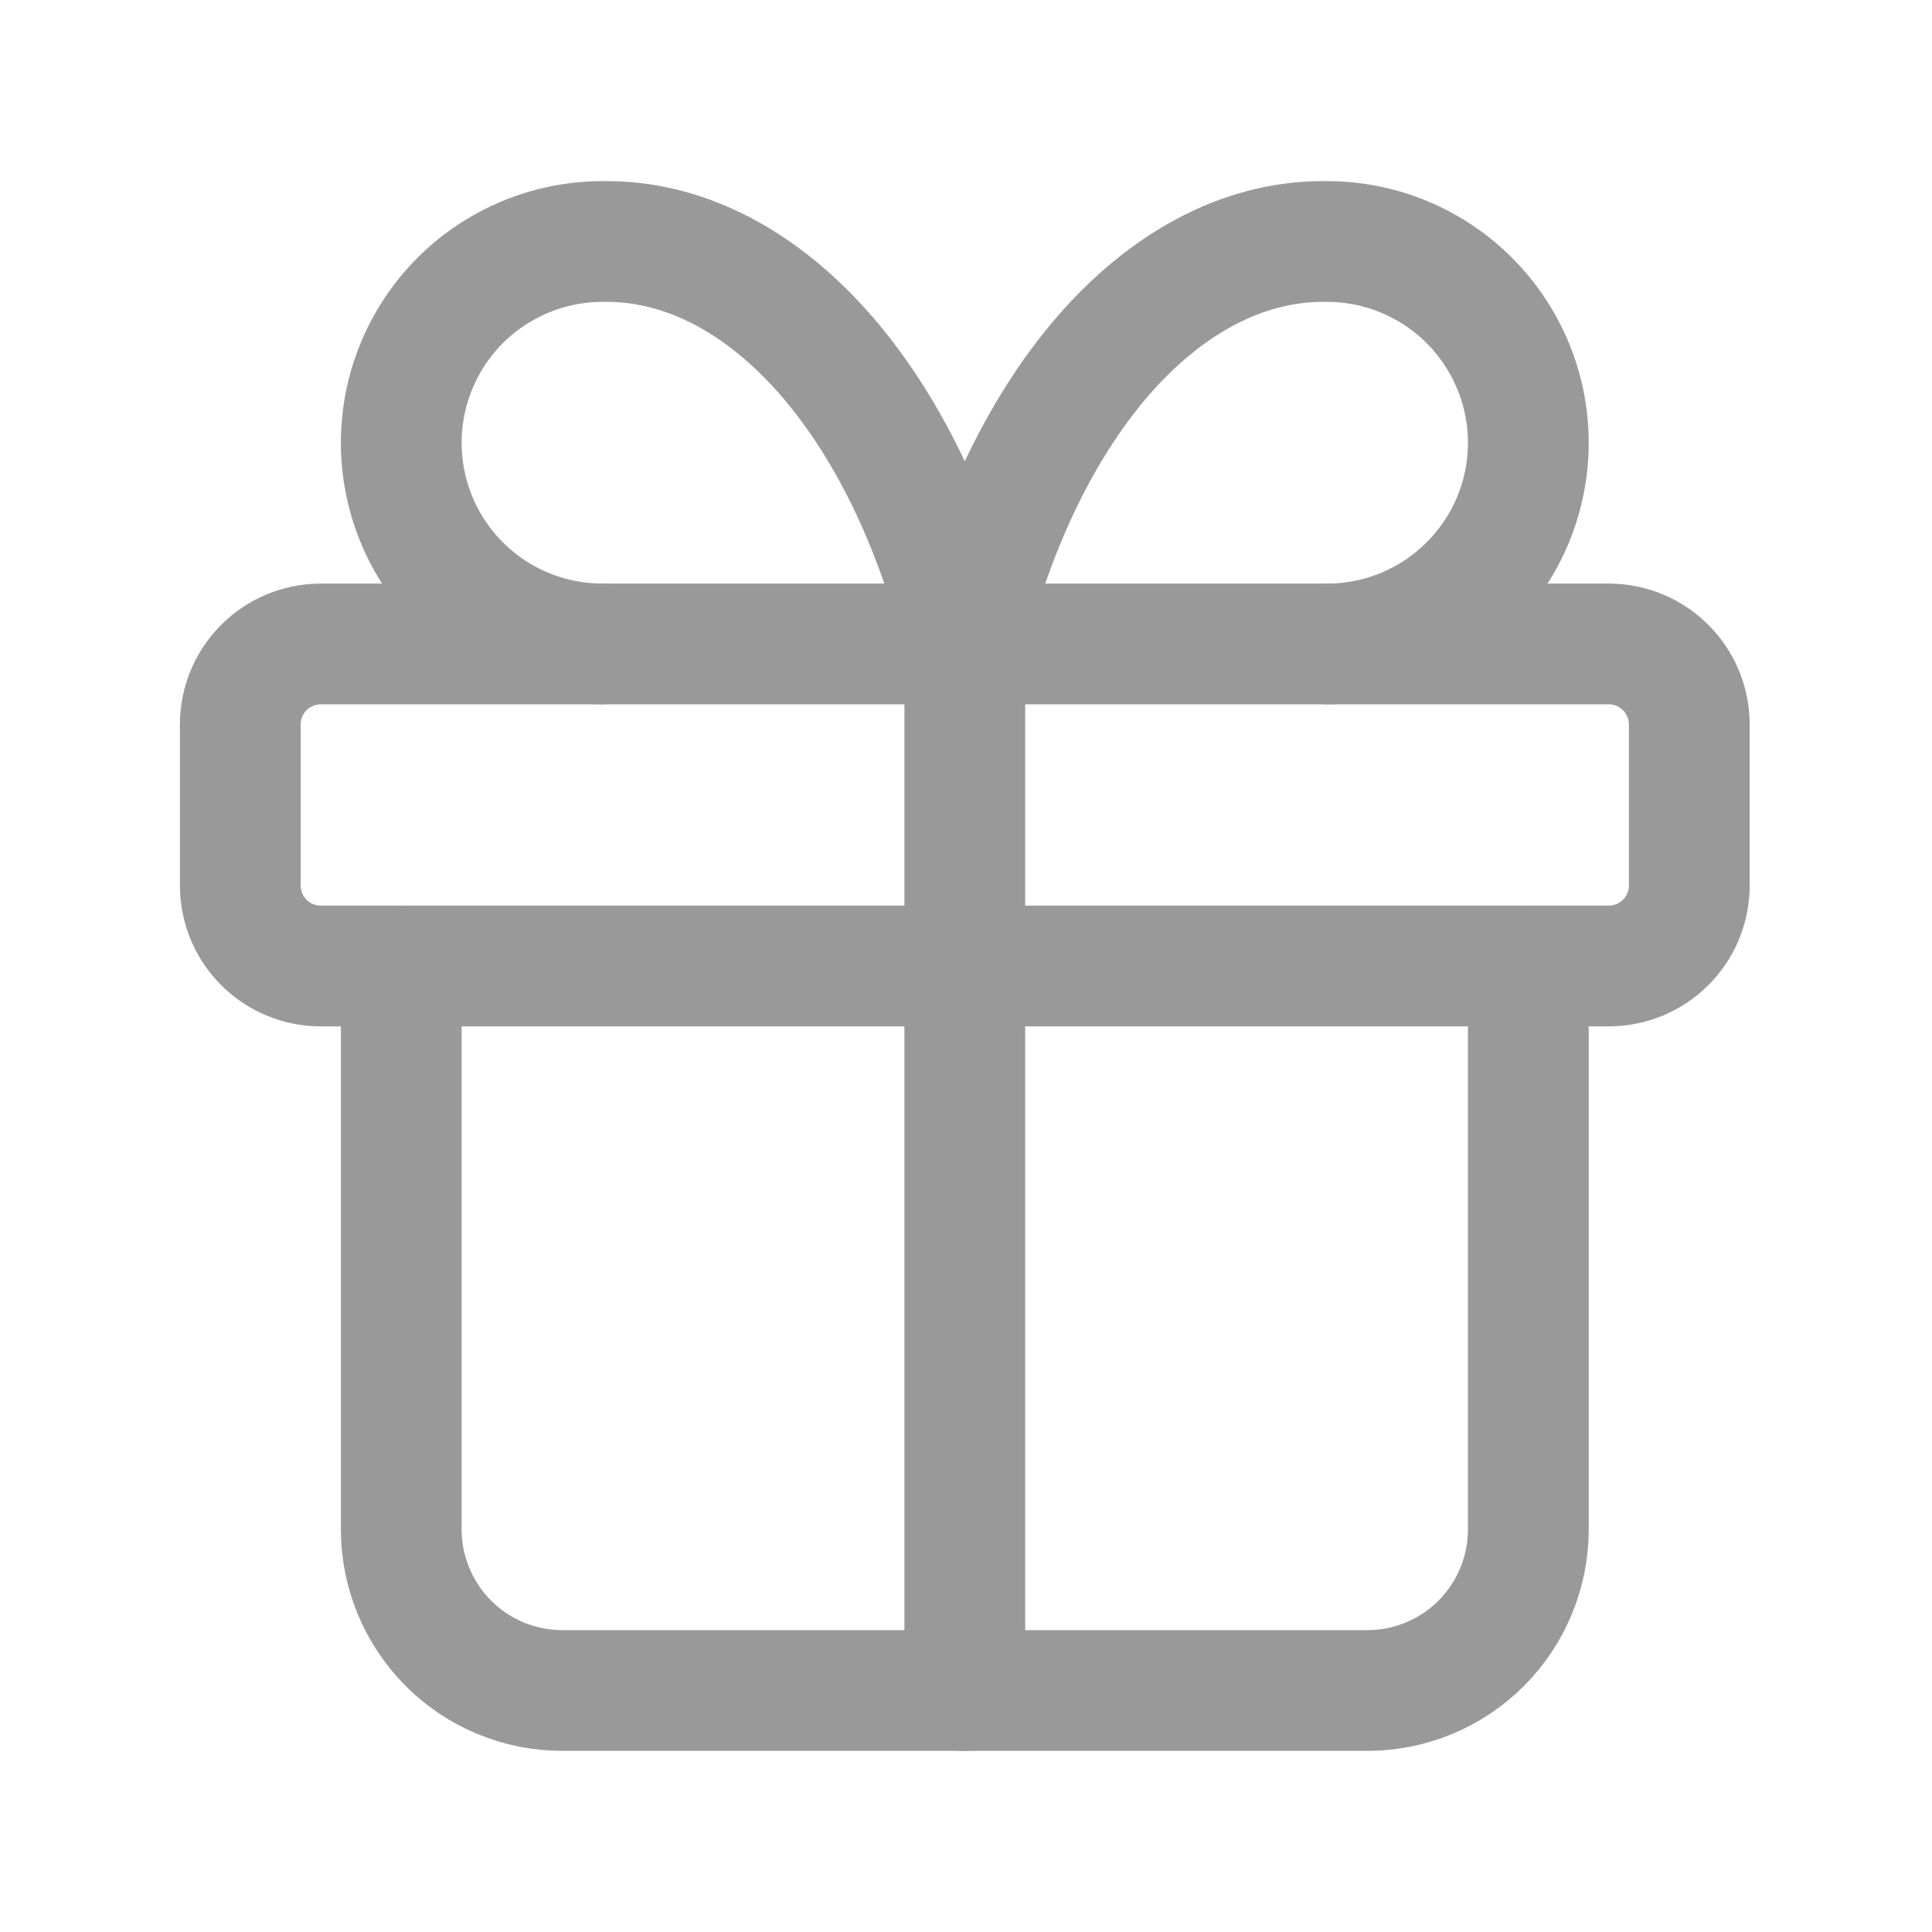 <svg width="16" height="16" viewBox="0 0 16 16" fill="none" xmlns="http://www.w3.org/2000/svg">
<g clip-path="url(#clip0_2_1031)">
<path d="M13.323 5.333H2.657C2.288 5.333 1.99 5.632 1.99 6V7.333C1.99 7.702 2.288 8 2.657 8H13.323C13.691 8 13.99 7.702 13.99 7.333V6C13.99 5.632 13.691 5.333 13.323 5.333Z" stroke="#999999" stroke-linecap="round" stroke-linejoin="round"/>
<path d="M7.99 5.333V14" stroke="#999999" stroke-linecap="round" stroke-linejoin="round"/>
<path d="M12.657 8V12.667C12.657 13.02 12.516 13.359 12.266 13.61C12.016 13.86 11.677 14 11.323 14H4.657C4.303 14 3.964 13.86 3.714 13.61C3.464 13.359 3.323 13.02 3.323 12.667V8" stroke="#999999" stroke-linecap="round" stroke-linejoin="round"/>
<path d="M4.99 5.333C4.548 5.333 4.124 5.158 3.811 4.845C3.499 4.533 3.323 4.109 3.323 3.667C3.323 3.225 3.499 2.801 3.811 2.488C4.124 2.176 4.548 2 4.99 2C5.633 1.989 6.263 2.301 6.798 2.895C7.334 3.49 7.749 4.34 7.99 5.333C8.231 4.34 8.646 3.49 9.181 2.895C9.717 2.301 10.347 1.989 10.99 2C11.432 2 11.856 2.176 12.168 2.488C12.481 2.801 12.657 3.225 12.657 3.667C12.657 4.109 12.481 4.533 12.168 4.845C11.856 5.158 11.432 5.333 10.99 5.333" stroke="#999999" stroke-linecap="round" stroke-linejoin="round"/>
</g>
<defs>
<clipPath id="clip0_2_1031">
<rect width="16" height="16" fill="white" transform="translate(-0.01)"/>
</clipPath>
</defs>
</svg>
